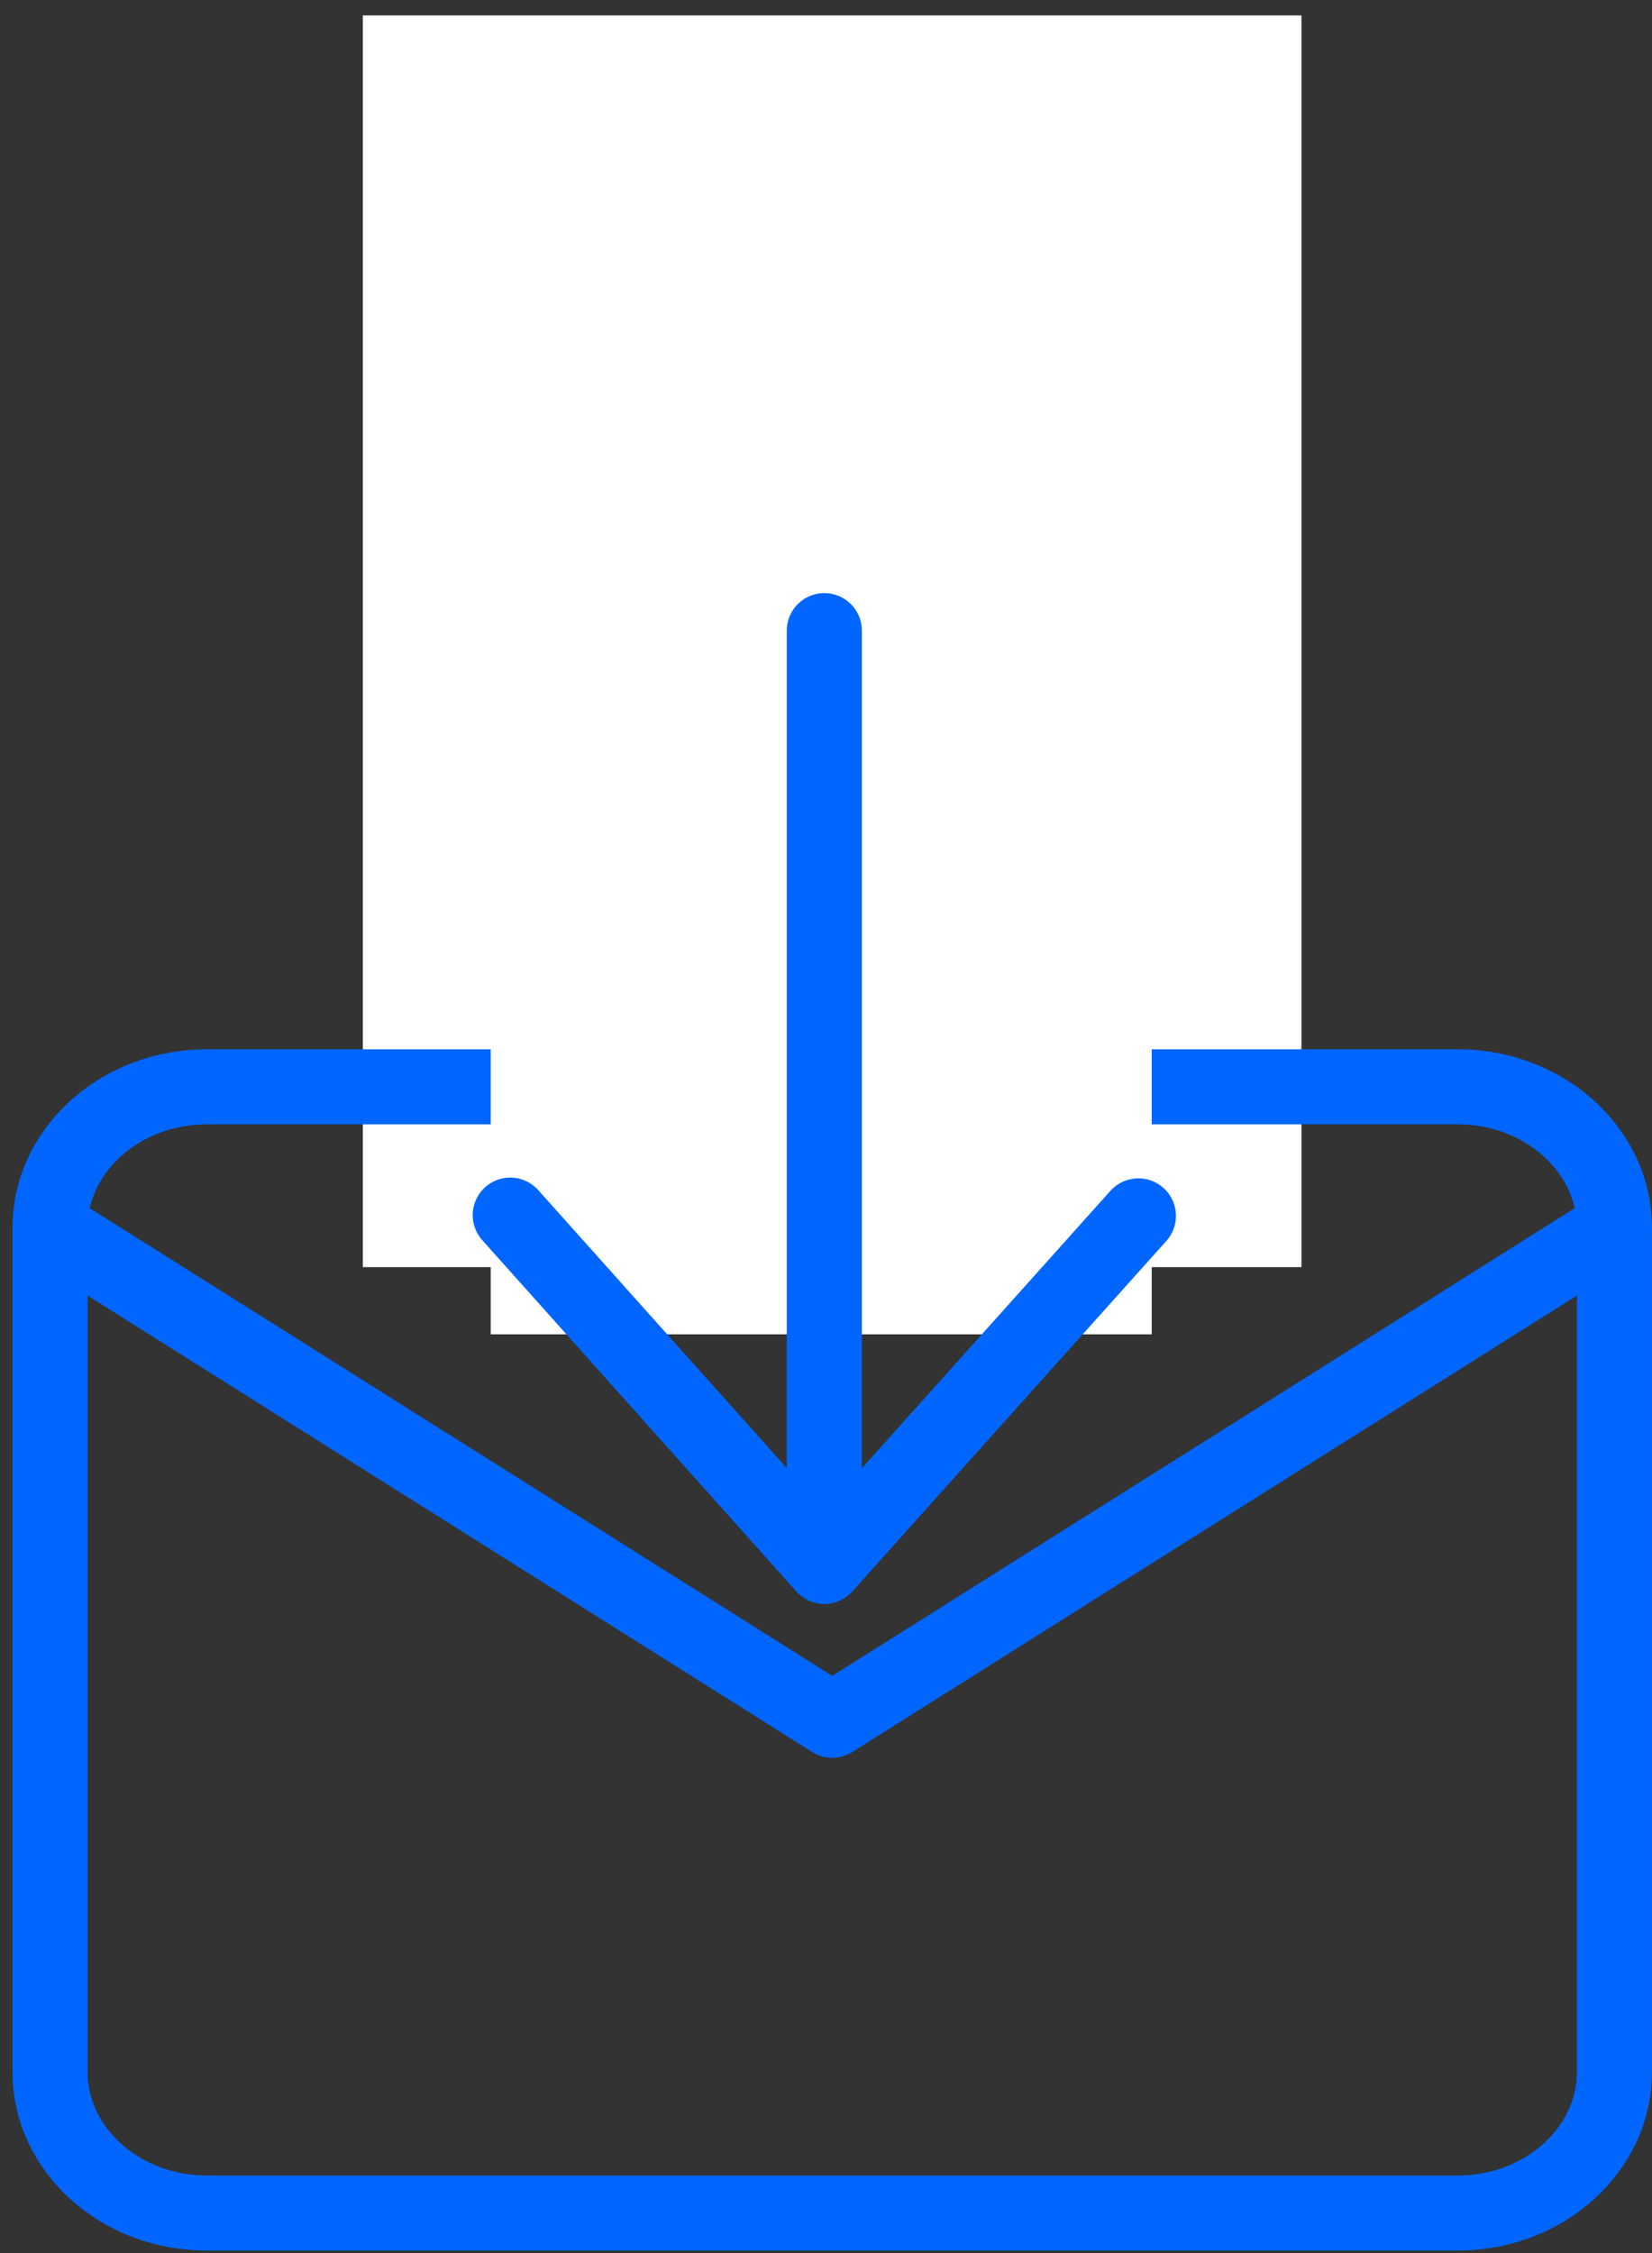 <svg width="66" height="90" viewBox="0 0 66 90" fill="none" xmlns="http://www.w3.org/2000/svg">
<rect x="0" y="0" width="66" height="90" fill="#333333" stroke="none"/>
<line x1="14.496" y1="25.617" x2="51.995" y2="25.617" stroke="white" stroke-width="50"/>
<path fill-rule="evenodd" clip-rule="evenodd" d="M8.25 43.414L58.249 43.414C61.686 43.414 64.499 45.945 64.499 49.037L64.499 82.777C64.499 85.87 61.686 88.401 58.249 88.401L8.25 88.401C4.812 88.401 2 85.87 2 82.777L2 49.037C2 45.945 4.812 43.414 8.25 43.414Z" stroke="#0066FF" stroke-width="3" stroke-linecap="round" stroke-linejoin="round"/>
<path d="M64.499 49.035L33.249 68.717L2 49.035" stroke="#0066FF" stroke-width="3" stroke-linecap="round" stroke-linejoin="round"/>
<rect x="19.605" y="33.055" width="26.408" height="20.246" fill="white"/>
<path d="M32.933 25.192L32.933 62.572M32.933 62.572L45.48 48.57M32.933 62.572L20.385 48.539" stroke="#0066FF" stroke-width="3" stroke-linecap="round" stroke-linejoin="round"/>
</svg>
